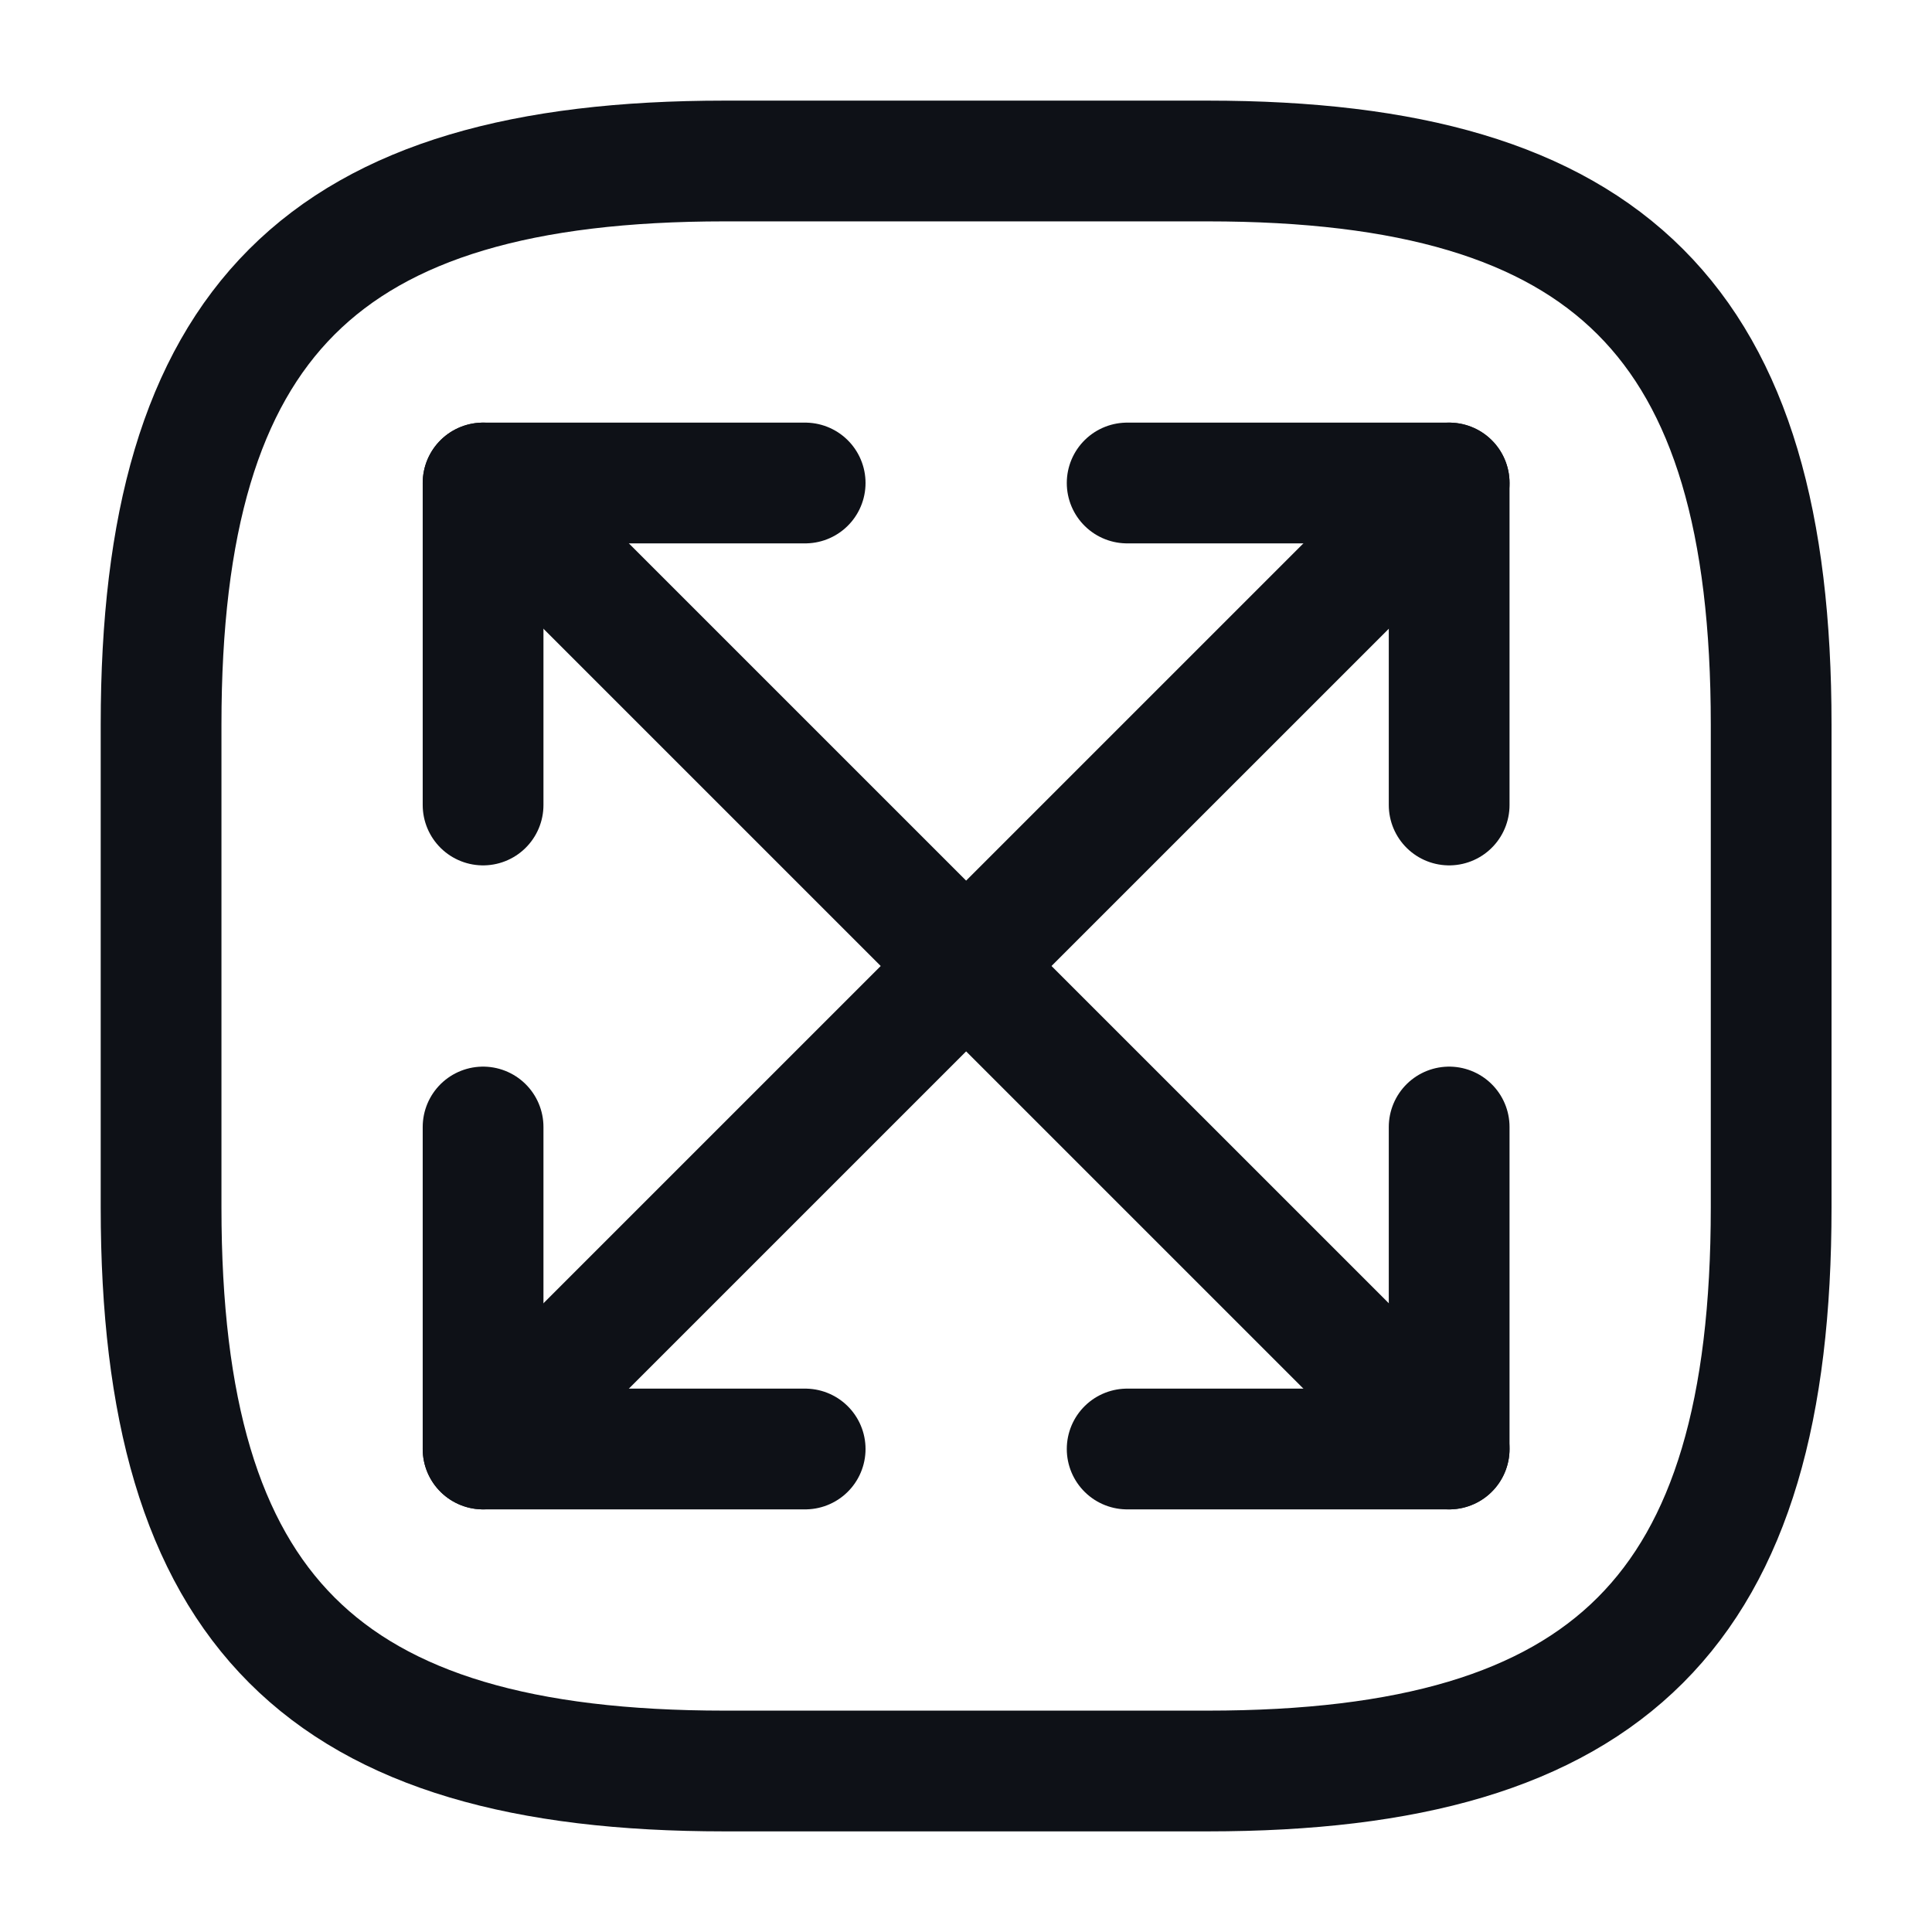 <svg width="24" height="24" viewBox="0 0 24 24" fill="none" xmlns="http://www.w3.org/2000/svg">
<path d="M9.001 22H15.002C20.002 22 22.002 20 22.002 15V9C22.002 4 20.002 2 15.002 2H9.001C4.001 2 2.001 4 2.001 9V15C2.001 20 4.001 22 9.001 22Z" stroke="#0E1117" stroke-width="1.5" stroke-linecap="round" stroke-linejoin="round"/>
<path d="M18.002 6L6.001 18" stroke="#0E1117" stroke-width="1.5" stroke-linecap="round" stroke-linejoin="round"/>
<path d="M18.002 10V6H14.002" stroke="#0E1117" stroke-width="1.5" stroke-linecap="round" stroke-linejoin="round"/>
<path d="M6.001 14V18H10.002" stroke="#0E1117" stroke-width="1.5" stroke-linecap="round" stroke-linejoin="round"/>
<path d="M6.001 6L18.002 18" stroke="#0E1117" stroke-width="1.5" stroke-linecap="round" stroke-linejoin="round"/>
<path d="M6.001 10V6H10.002" stroke="#0E1117" stroke-width="1.5" stroke-linecap="round" stroke-linejoin="round"/>
<path d="M18.002 14V18H14.002" stroke="#0E1117" stroke-width="1.5" stroke-linecap="round" stroke-linejoin="round"/>
</svg>
